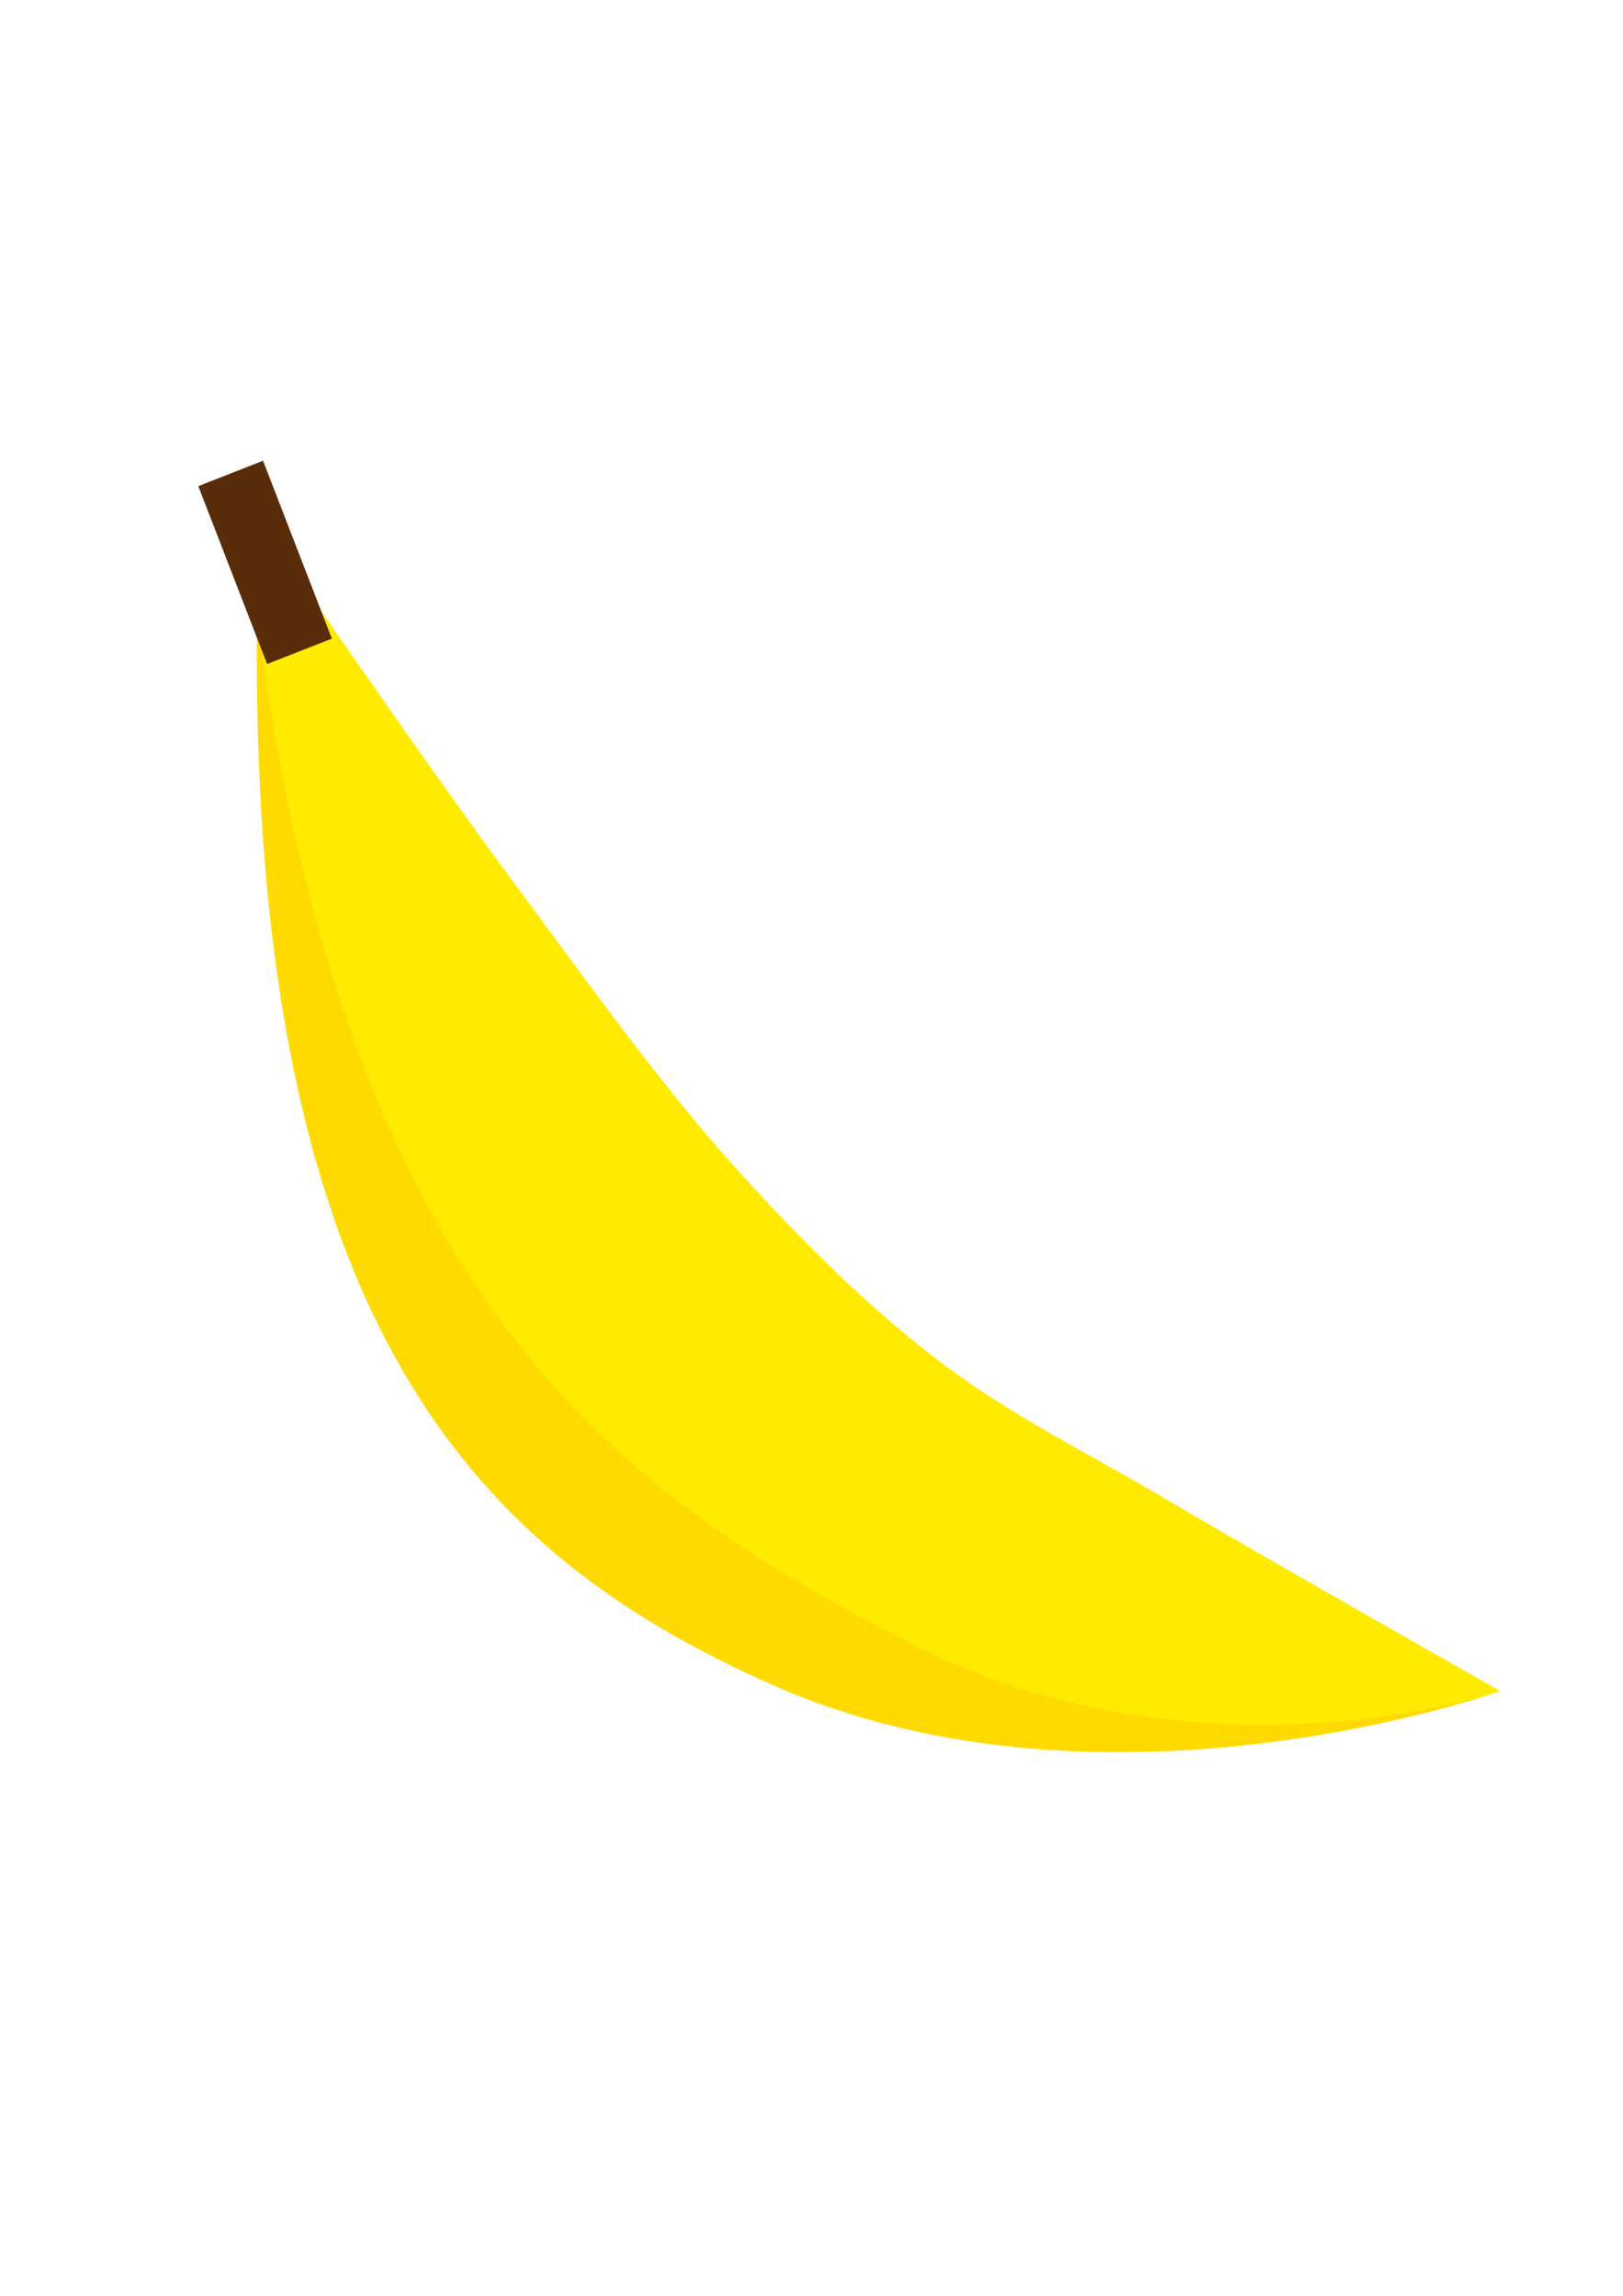 <?xml version="1.0" encoding="UTF-8" standalone="no"?>
<!-- Created with Inkscape (http://www.inkscape.org/) -->

<svg
   xmlns:dc="http://purl.org/dc/elements/1.1/"
   xmlns:cc="http://creativecommons.org/ns#"
   xmlns:rdf="http://www.w3.org/1999/02/22-rdf-syntax-ns#"
   xmlns:svg="http://www.w3.org/2000/svg"
   xmlns="http://www.w3.org/2000/svg"
   xmlns:sodipodi="http://sodipodi.sourceforge.net/DTD/sodipodi-0.dtd"
   xmlns:inkscape="http://www.inkscape.org/namespaces/inkscape"
   width="210mm"
   height="297mm"
   viewBox="0 0 744.094 1052.362"
   id="svg4720"
   version="1.1"
   inkscape:version="0.91 r13725"
   sodipodi:docname="banana.svg">
  <defs
     id="defs4722" />
  <sodipodi:namedview
     id="base"
     pagecolor="#ffffff"
     bordercolor="#666666"
     borderopacity="1.0"
     inkscape:pageopacity="0.0"
     inkscape:pageshadow="2"
     inkscape:zoom="0.38254353"
     inkscape:cx="-154.90599"
     inkscape:cy="645.06903"
     inkscape:document-units="px"
     inkscape:current-layer="g4138"
     showgrid="false"
     inkscape:window-width="1920"
     inkscape:window-height="1017"
     inkscape:window-x="-8"
     inkscape:window-y="-8"
     inkscape:window-maximized="1" />
  <g
     inkscape:groupmode="layer"
     id="layer6"
     inkscape:label="Banana"
     style="display:inline">
    <path
       style="fill:#ffda00;fill-opacity:1;fill-rule:evenodd;stroke:none;stroke-width:15;stroke-linecap:butt;stroke-linejoin:miter;stroke-miterlimit:4;stroke-dasharray:none;stroke-opacity:1"
       d="m 118.724,244.639 c -12.674,357.1 96.538,466.189 235.467,527.727 152.713,67.643 333.537,2.805 333.537,2.805 0,0 -102.717,-58.101 -153.521,-88.117 -34.691,-20.497 -71.21,-38.381 -103.298,-62.8 -32.503,-24.734 -61.756,-53.797 -89.333,-83.993 C 303.593,498.672 270.986,452.38 237.379,407.135 194.18,348.977 118.724,244.639 118.724,244.639 Z"
       id="path5277"
       inkscape:connector-curvature="0"
       sodipodi:nodetypes="cscssssc"
       inkscape:export-xdpi="90"
       inkscape:export-ydpi="90" />
  </g>
  <g
     style="display:inline"
     inkscape:label="Banana copy"
     id="g5303"
     inkscape:groupmode="layer">
    <path
       sodipodi:nodetypes="cscssssc"
       inkscape:connector-curvature="0"
       id="path5305"
       d="m 112.202,229.422 c 31.924,359.141 168.106,453.036 303.082,522.819 134.977,69.783 272.443,22.93 272.443,22.93 0,0 -102.717,-58.101 -153.521,-88.117 -34.691,-20.497 -71.21,-38.381 -103.298,-62.8 -32.503,-24.734 -61.756,-53.797 -89.333,-83.993 C 303.593,498.672 270.986,452.38 237.379,407.135 194.18,348.977 112.202,229.422 112.202,229.422 Z"
       style="fill:#ffeb00;fill-opacity:1;fill-rule:evenodd;stroke:none;stroke-width:15;stroke-linecap:butt;stroke-linejoin:miter;stroke-miterlimit:4;stroke-dasharray:none;stroke-opacity:1"
       inkscape:export-xdpi="90"
       inkscape:export-ydpi="90" />
  </g>
  <g
     inkscape:label="Top"
     id="g4138"
     inkscape:groupmode="layer">
    <rect
       inkscape:transform-center-y="-0.78670932"
       inkscape:transform-center-x="-60.46437"
       transform="matrix(0.931,-0.365,0.361,0.933,0,0)"
       y="240.547"
       x="4.377"
       height="87.394"
       width="31.884"
       id="rect4140"
       style="fill:#592d09;fill-opacity:1;stroke:none;stroke-width:15;stroke-miterlimit:4;stroke-dasharray:none;stroke-opacity:1"
       inkscape:export-xdpi="90"
       inkscape:export-ydpi="90" />
  </g>
</svg>
